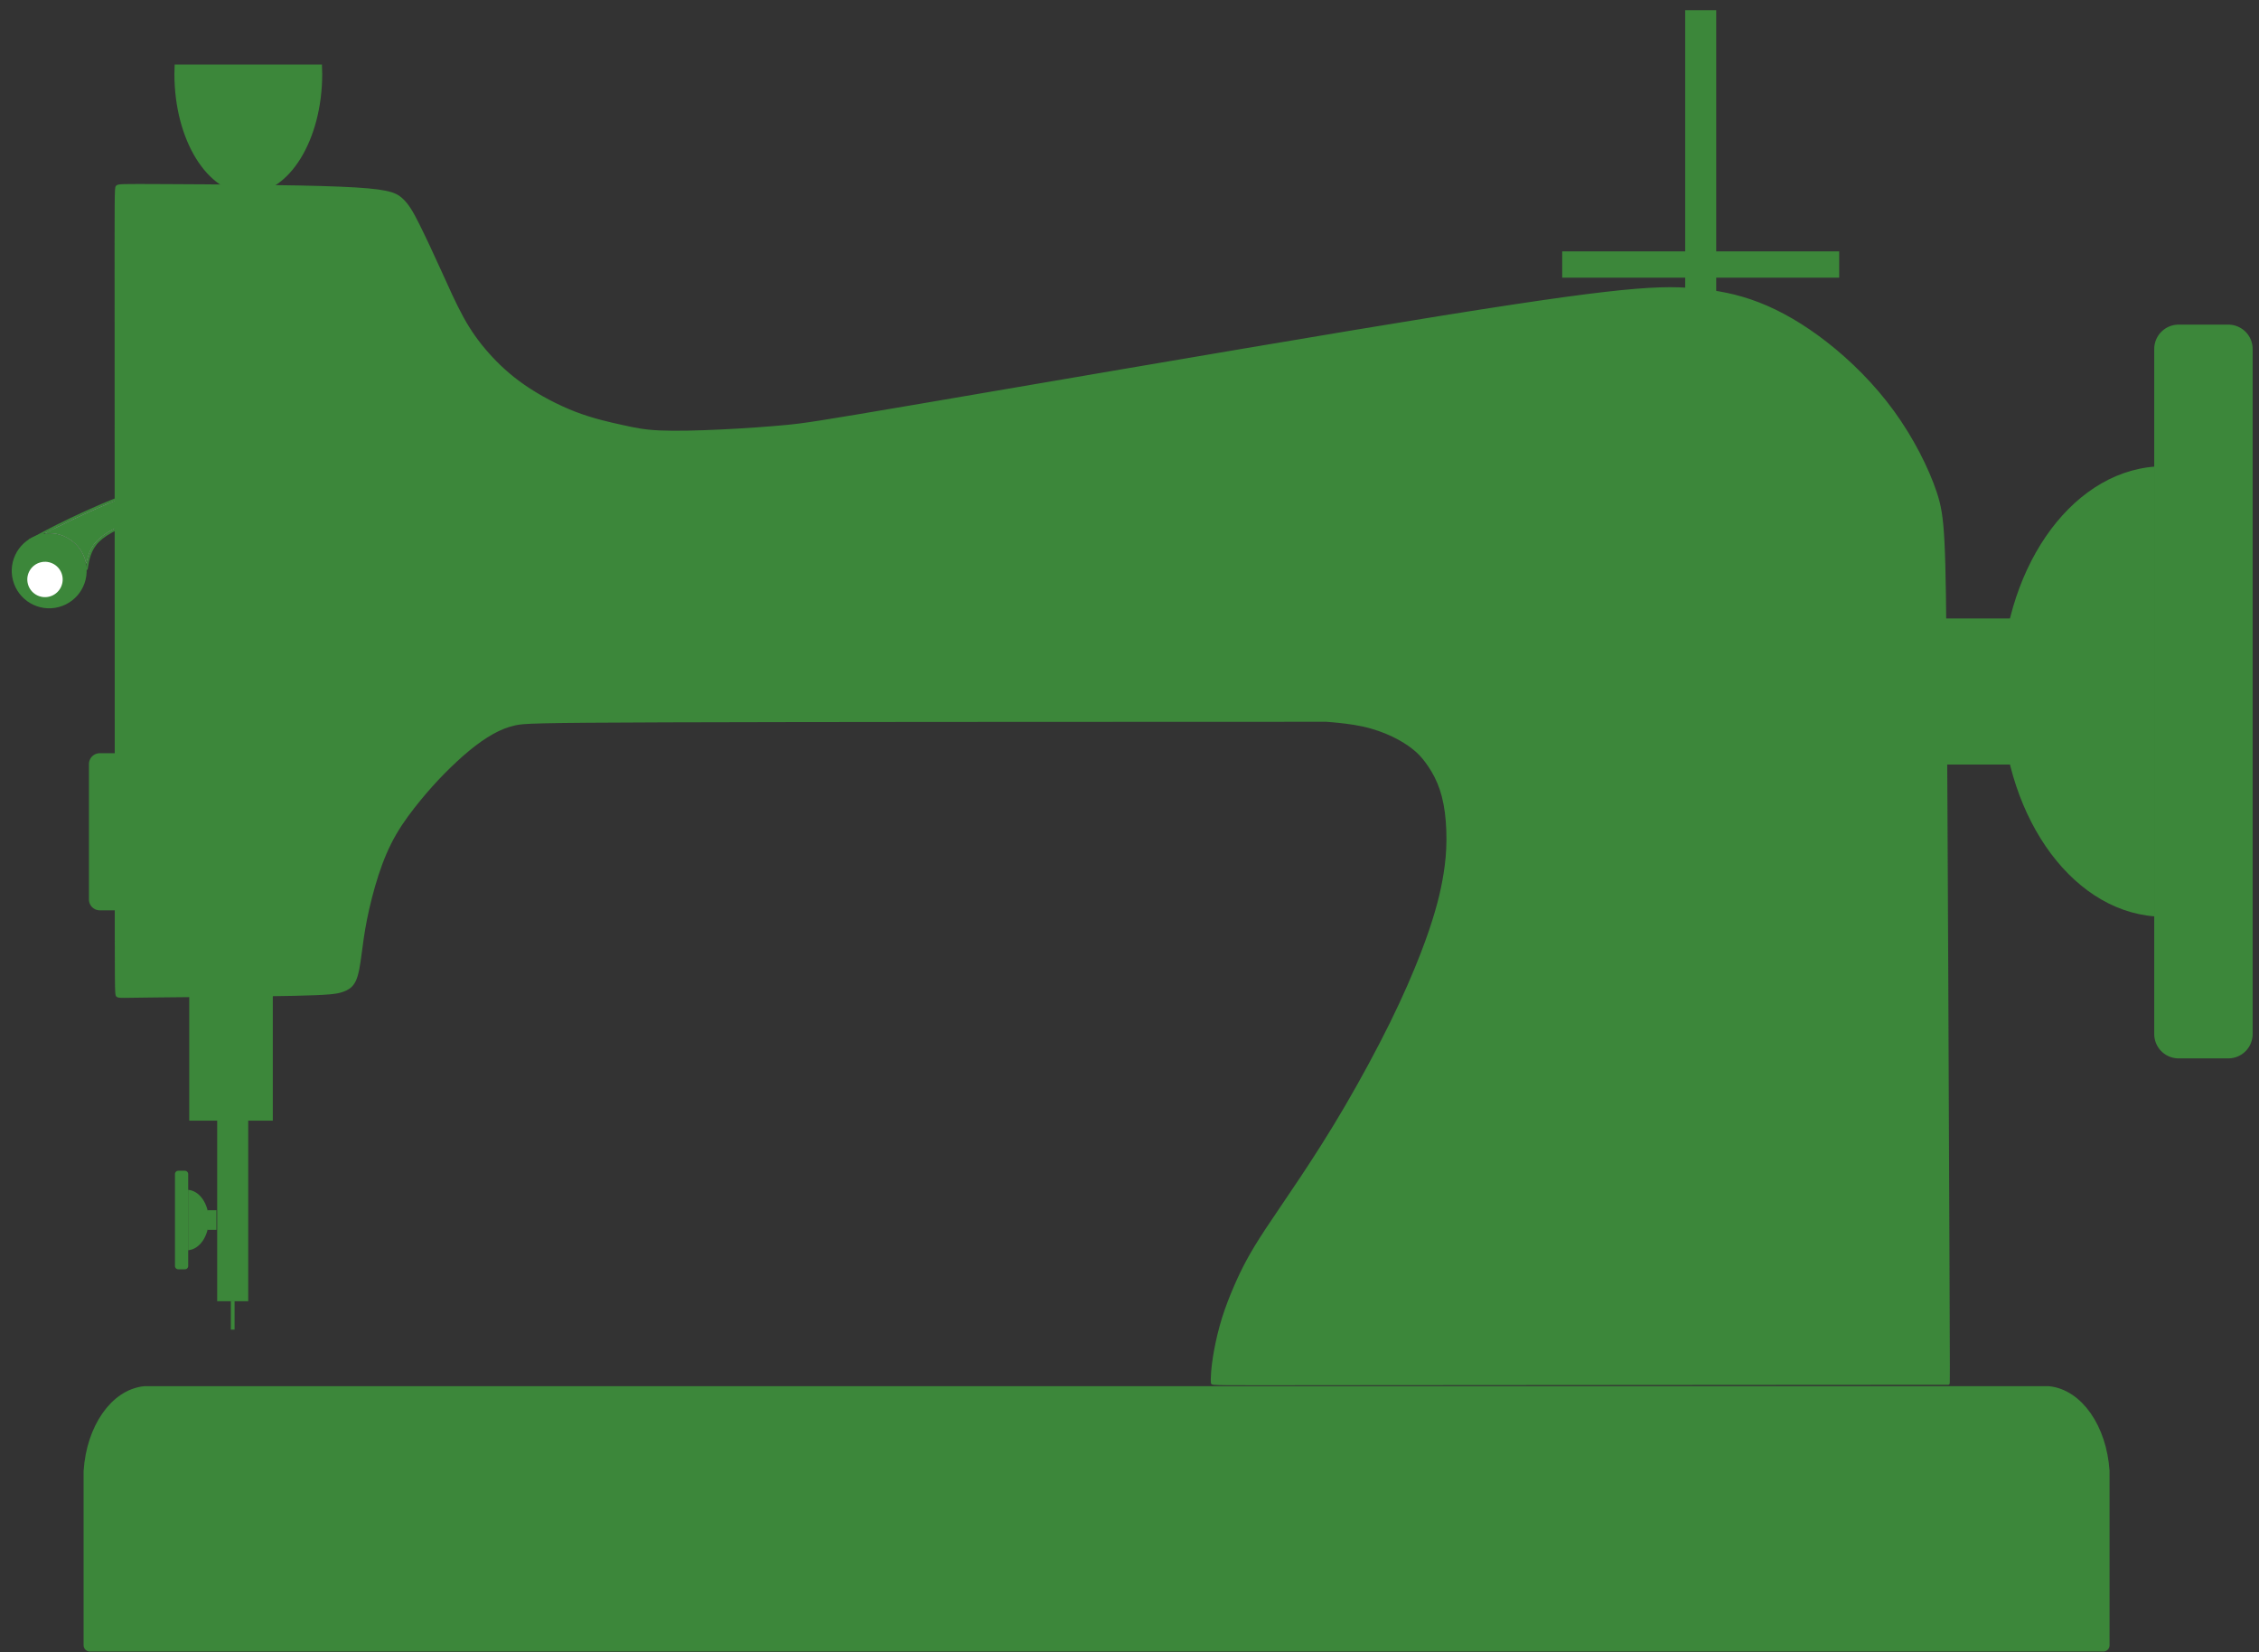 <?xml version="1.0" encoding="UTF-8"?>
<!DOCTYPE svg PUBLIC "-//W3C//DTD SVG 1.1//EN" "http://www.w3.org/Graphics/SVG/1.1/DTD/svg11.dtd">
<svg version="1.1" xmlns="http://www.w3.org/2000/svg" xmlns:xlink="http://www.w3.org/1999/xlink" x="0" y="0" width="320" height="234" viewBox="0, 0, 320, 234">
  <rect x="0" y="0" width="320" height="234" fill="#333333" stroke="none"/>
  <g id="g5089">
    <g id="g5033">
      <path d="M12.101,79.507 C12.843,82.342 11.147,85.241 8.312,85.984 C5.478,86.726 2.578,85.03 1.836,82.195 C1.093,79.361 2.79,76.461 5.624,75.719 C8.459,74.976 11.358,76.672 12.101,79.507 z" fill="#3c873a" id="path4993"/>
      <path d="M8.798,81.438 C9.148,82.777 8.347,84.146 7.009,84.497 C5.67,84.847 4.301,84.046 3.95,82.708 C3.6,81.369 4.401,80 5.739,79.649 C7.078,79.299 8.447,80.1 8.798,81.438 z" fill="#FFFFFF" id="path4995"/>
      <path d="M4.397,76.33 C7.017,77.781 9.637,79.233 12.257,80.685 M31.935,66.239 C31.839,67.228 31.743,68.218 31.647,69.209 M12.257,80.685 C12.491,79.252 12.725,77.82 13.957,76.609 C15.189,75.398 17.418,74.407 20.532,73.211 C23.647,72.015 27.647,70.612 31.647,69.209 M4.13,76.538 C5.743,75.664 7.356,74.79 9.948,73.546 C12.539,72.302 16.111,70.688 19.938,69.409 C23.766,68.129 27.851,67.184 31.935,66.239" fill-opacity="0" stroke="#3c873a" stroke-width="0.295" id="path5016"/>
      <path d="M12.093,79.472 C12,79.122 11.935,78.931 11.833,78.704 C11.366,77.671 10.648,76.861 9.694,76.293 C9.125,75.954 8.657,75.774 7.999,75.641 C7.529,75.545 7.114,75.517 6.618,75.548 C6.315,75.567 6.268,75.564 6.337,75.532 C6.384,75.51 6.752,75.322 7.157,75.113 C9.492,73.905 12.485,72.501 14.772,71.541 C17.514,70.391 19.809,69.569 22.504,68.774 C23.52,68.475 26.984,67.567 28.351,67.242 C29.992,66.852 31.737,66.444 31.746,66.448 C31.757,66.453 31.503,69.055 31.489,69.079 C31.483,69.09 31.303,69.16 31.089,69.236 C30.875,69.311 29.885,69.66 28.888,70.011 C18.602,73.631 15.816,74.804 14.167,76.211 C13.169,77.062 12.633,78.015 12.311,79.504 L12.218,79.938 L12.093,79.472 z" fill="#3c873a" id="path5021"/>
      <path d="M12.126,79.538 C11.757,78.128 10.905,76.995 9.668,76.268 C8.744,75.726 7.788,75.489 6.701,75.533 C6.475,75.543 6.377,75.537 6.405,75.516 C6.524,75.428 9.028,74.178 10.295,73.574 C14.728,71.462 18.176,70.099 22.12,68.902 C23.106,68.602 27.778,67.387 29.512,66.978 C30.994,66.629 31.708,66.468 31.725,66.478 C31.735,66.483 31.634,67.581 31.537,68.516 C31.504,68.843 31.467,69.072 31.446,69.085 C31.404,69.111 30.755,69.343 28.614,70.097 C18.547,73.643 15.783,74.812 14.151,76.214 C13.186,77.042 12.66,77.958 12.329,79.382 C12.273,79.626 12.222,79.832 12.218,79.84 C12.213,79.848 12.172,79.712 12.126,79.538 z" fill="#A0A0A0" id="path5023"/>
      <path d="M12.18,79.674 C12.157,79.623 12.109,79.471 12.074,79.337 C11.952,78.874 11.653,78.242 11.35,77.808 C10.9,77.164 10.359,76.669 9.654,76.258 C8.724,75.715 7.876,75.499 6.759,75.521 C6.574,75.525 6.455,75.516 6.471,75.499 C6.485,75.484 6.558,75.441 6.634,75.404 C6.71,75.368 6.769,75.327 6.765,75.314 C6.762,75.301 6.772,75.295 6.787,75.3 C6.83,75.313 7.319,75.062 7.295,75.039 C7.283,75.027 7.297,75.02 7.327,75.022 C7.357,75.023 7.508,74.96 7.664,74.881 C8.689,74.36 10.565,73.452 11.714,72.922 C12.861,72.392 14.854,71.519 15.334,71.336 C15.441,71.295 15.476,71.272 15.449,71.262 C15.422,71.252 15.434,71.246 15.485,71.244 C15.572,71.24 16.048,71.056 16.026,71.034 C16.017,71.026 16.065,71.011 16.133,71 C16.228,70.985 16.245,70.976 16.209,70.961 C16.174,70.947 16.181,70.942 16.244,70.937 C16.287,70.935 16.615,70.82 16.971,70.682 C18.453,70.11 20.914,69.261 21.899,68.982 C22.076,68.932 22.084,68.928 21.97,68.943 C21.749,68.974 28.357,67.264 29.473,67.001 C31.211,66.593 31.651,66.494 31.685,66.504 C31.717,66.514 31.687,66.905 31.551,68.249 C31.47,69.041 31.467,69.057 31.352,69.107 C31.241,69.156 30.697,69.349 28.205,70.231 C18.268,73.743 15.712,74.836 14.07,76.276 C13.204,77.036 12.684,77.924 12.369,79.184 C12.327,79.351 12.277,79.55 12.257,79.627 L12.221,79.766 z" fill="#3c873a" id="path5025"/>
    </g>
    <g id="path4871">
      <path d="M275.977,176.376 C275.897,156.783 275.738,117.599 275.599,96.731 C275.461,75.863 275.339,73.232 274.203,69.805 C273.067,66.377 270.915,62.111 268.164,58.324 C265.414,54.537 262.065,51.229 258.757,48.638 C255.448,46.047 252.18,44.173 249.09,42.977 C246.001,41.782 243.091,41.263 240.101,41.004 C237.112,40.745 234.043,40.745 227.445,41.503 C220.847,42.26 210.723,43.775 191.768,46.924 C172.813,50.073 145.031,54.856 130.302,57.368 C115.573,59.879 113.898,60.118 111.387,60.357 C108.875,60.596 105.527,60.836 102.238,60.995 C98.95,61.154 95.721,61.234 93.469,61.135 C91.217,61.035 89.941,60.756 88.131,60.358 C86.322,59.96 83.962,59.44 81.47,58.484 C78.979,57.527 76.348,56.132 74.215,54.657 C72.083,53.182 70.448,51.627 69.073,50.073 C67.698,48.518 66.582,46.963 65.505,45.01 C64.429,43.057 63.393,40.705 62.316,38.333 C61.24,35.962 60.124,33.57 59.252,31.824 C58.38,30.079 57.732,28.946 56.816,28.149 C55.899,27.352 54.703,26.873 48.095,26.604 C41.487,26.335 29.47,26.275 23.282,26.245 C17.093,26.215 16.734,26.215 16.56,26.435 C16.385,26.654 16.395,27.092 16.405,46.056 C16.415,65.019 16.425,102.451 16.425,121.411 C16.425,140.37 16.415,140.828 16.6,141.028 C16.785,141.227 17.163,141.168 22.066,141.108 C26.969,141.048 36.416,140.988 41.588,140.879 C46.761,140.769 47.667,140.61 48.435,140.355 C49.202,140.101 49.83,139.752 50.243,138.881 C50.656,138.01 50.856,136.613 51.05,135.148 C51.245,133.684 51.434,132.148 51.818,130.22 C52.201,128.292 52.779,125.97 53.467,123.862 C54.155,121.755 54.952,119.861 55.978,118.092 C57.005,116.324 58.261,114.679 59.417,113.269 C60.573,111.859 61.629,110.683 62.785,109.507 C63.941,108.331 65.197,107.155 66.383,106.179 C67.568,105.202 68.685,104.425 69.741,103.832 C70.797,103.239 71.794,102.83 72.96,102.571 C74.125,102.312 75.461,102.202 94.58,102.143 C113.699,102.083 150.621,102.073 169.147,102.068 C187.673,102.063 187.813,102.063 187.892,102.063 C187.972,102.063 187.992,102.063 188.844,102.141 C189.696,102.22 191.44,102.382 193.029,102.726 C194.619,103.069 196.084,103.598 197.304,104.181 C198.525,104.764 199.502,105.401 200.242,105.992 C200.982,106.582 201.495,107.135 202.061,107.899 C202.626,108.663 203.259,109.657 203.757,110.842 C204.255,112.028 204.624,113.413 204.838,115.043 C205.053,116.672 205.112,118.546 205.033,120.23 C204.954,121.914 204.734,123.429 204.475,124.819 C204.215,126.209 203.917,127.485 203.448,129.099 C202.98,130.714 202.342,132.667 201.335,135.253 C200.329,137.839 198.954,141.058 197.1,144.825 C195.246,148.592 192.915,152.907 190.672,156.739 C188.43,160.57 186.278,163.919 184.344,166.829 C182.411,169.739 180.697,172.21 179.446,174.103 C178.196,175.997 177.408,177.312 176.746,178.533 C176.083,179.754 175.545,180.88 174.967,182.216 C174.389,183.551 173.771,185.095 173.273,186.69 C172.774,188.285 172.396,189.929 172.146,191.284 C171.897,192.639 171.778,193.706 171.723,194.458 C171.668,195.211 171.678,195.649 171.698,195.858 C171.718,196.067 171.748,196.048 188.709,196.028 C205.671,196.008 240.46,195.988 257.78,195.978 C275.1,195.968 275.399,195.968 275.609,195.968 C275.818,195.968 275.938,195.968 275.997,195.968 C276.057,195.968 276.057,195.968 275.977,176.375 z" fill="#3c873a"/>
      <path d="M275.977,176.376 C275.897,156.783 275.738,117.599 275.599,96.731 C275.461,75.863 275.339,73.232 274.203,69.805 C273.067,66.377 270.915,62.111 268.164,58.324 C265.414,54.537 262.065,51.229 258.757,48.638 C255.448,46.047 252.18,44.173 249.09,42.977 C246.001,41.782 243.091,41.263 240.101,41.004 C237.112,40.745 234.043,40.745 227.445,41.503 C220.847,42.26 210.723,43.775 191.768,46.924 C172.813,50.073 145.031,54.856 130.302,57.368 C115.573,59.879 113.898,60.118 111.387,60.357 C108.875,60.596 105.527,60.836 102.238,60.995 C98.95,61.154 95.721,61.234 93.469,61.135 C91.217,61.035 89.941,60.756 88.131,60.358 C86.322,59.96 83.962,59.44 81.47,58.484 C78.979,57.527 76.348,56.132 74.215,54.657 C72.083,53.182 70.448,51.627 69.073,50.073 C67.698,48.518 66.582,46.963 65.505,45.01 C64.429,43.057 63.393,40.705 62.316,38.333 C61.24,35.962 60.124,33.57 59.252,31.824 C58.38,30.079 57.732,28.946 56.816,28.149 C55.899,27.352 54.703,26.873 48.095,26.604 C41.487,26.335 29.47,26.275 23.282,26.245 C17.093,26.215 16.734,26.215 16.56,26.435 C16.385,26.654 16.395,27.092 16.405,46.056 C16.415,65.019 16.425,102.451 16.425,121.411 C16.425,140.37 16.415,140.828 16.6,141.028 C16.785,141.227 17.163,141.168 22.066,141.108 C26.969,141.048 36.416,140.988 41.588,140.879 C46.761,140.769 47.667,140.61 48.435,140.355 C49.202,140.101 49.83,139.752 50.243,138.881 C50.656,138.01 50.856,136.613 51.05,135.148 C51.245,133.684 51.434,132.148 51.818,130.22 C52.201,128.292 52.779,125.97 53.467,123.862 C54.155,121.755 54.952,119.861 55.978,118.092 C57.005,116.324 58.261,114.679 59.417,113.269 C60.573,111.859 61.629,110.683 62.785,109.507 C63.941,108.331 65.197,107.155 66.383,106.179 C67.568,105.202 68.685,104.425 69.741,103.832 C70.797,103.239 71.794,102.83 72.96,102.571 C74.125,102.312 75.461,102.202 94.58,102.143 C113.699,102.083 150.621,102.073 169.147,102.068 C187.673,102.063 187.813,102.063 187.892,102.063 C187.972,102.063 187.992,102.063 188.844,102.141 C189.696,102.22 191.44,102.382 193.029,102.726 C194.619,103.069 196.084,103.598 197.304,104.181 C198.525,104.764 199.502,105.401 200.242,105.992 C200.982,106.582 201.495,107.135 202.061,107.899 C202.626,108.663 203.259,109.657 203.757,110.842 C204.255,112.028 204.624,113.413 204.838,115.043 C205.053,116.672 205.112,118.546 205.033,120.23 C204.954,121.914 204.734,123.429 204.475,124.819 C204.215,126.209 203.917,127.485 203.448,129.099 C202.98,130.714 202.342,132.667 201.335,135.253 C200.329,137.839 198.954,141.058 197.1,144.825 C195.246,148.592 192.915,152.907 190.672,156.739 C188.43,160.57 186.278,163.919 184.344,166.829 C182.411,169.739 180.697,172.21 179.446,174.103 C178.196,175.997 177.408,177.312 176.746,178.533 C176.083,179.754 175.545,180.88 174.967,182.216 C174.389,183.551 173.771,185.095 173.273,186.69 C172.774,188.285 172.396,189.929 172.146,191.284 C171.897,192.639 171.778,193.706 171.723,194.458 C171.668,195.211 171.678,195.649 171.698,195.858 C171.718,196.067 171.748,196.048 188.709,196.028 C205.671,196.008 240.46,195.988 257.78,195.978 C275.1,195.968 275.399,195.968 275.609,195.968 C275.818,195.968 275.938,195.968 275.997,195.968 C276.057,195.968 276.057,195.968 275.977,176.375 z" fill-opacity="0" stroke="#3c873a" stroke-width="0.338"/>
    </g>
    <g id="g4893">
      <path d="M275.34,87.597 L285.027,87.597 L285.027,108.286 L275.34,108.286 z" fill="#3c873a" id="rect4879"/>
      <path d="M305.245,66.087 C293.041,67.011 283.485,81.002 283.479,97.955 C283.495,114.897 293.048,128.873 305.245,129.797 z" fill="#3c873a" id="path4881"/>
      <g id="rect4888">
        <path d="M308.609,49.429 L315.65,49.429 L315.65,146.455 L308.609,146.455 z" fill="#3c873a"/>
        <path d="M308.609,49.429 L315.65,49.429 L315.65,146.455 L308.609,146.455 z" fill-opacity="0" stroke="#3c873a" stroke-width="6.903" stroke-linecap="round" stroke-linejoin="round"/>
      </g>
    </g>
    <g id="rect1576">
      <path d="M20.471,197.224 C16.405,197.655 13.138,202.353 12.73,208.357 L12.73,233.031 L297.943,233.031 L297.943,208.357 C297.535,202.353 294.267,197.655 290.202,197.224 z" fill="#3c873a"/>
      <path d="M20.471,197.224 C16.405,197.655 13.138,202.353 12.73,208.357 L12.73,233.031 L297.943,233.031 L297.943,208.357 C297.535,202.353 294.267,197.655 290.202,197.224 z" fill-opacity="0" stroke="#3c873a" stroke-width="1.774" stroke-linejoin="round"/>
    </g>
    <path d="M26.807,140.798 L38.645,140.798 L38.645,158.725 L26.807,158.725 z" fill="#3c873a" id="rect4933"/>
    <path d="M30.766,152.506 L35.163,152.506 L35.163,184.301 L30.766,184.301 z" fill="#3c873a" id="rect4951"/>
    <g id="g4893-3">
      <path d="M30.661,171.411 L29.36,171.411 L29.36,174.19 L30.661,174.19 z" fill="#3c873a" id="rect4879-6"/>
      <path d="M26.645,168.523 C28.284,168.647 29.567,170.526 29.568,172.802 C29.566,175.077 28.283,176.954 26.645,177.078 z" fill="#3c873a" id="path4881-7"/>
      <g id="rect4888-5">
        <path d="M26.194,166.286 L25.248,166.286 L25.248,179.315 L26.194,179.315 z" fill="#3c873a"/>
        <path d="M26.194,166.286 L25.248,166.286 L25.248,179.315 L26.194,179.315 z" fill-opacity="0" stroke="#3c873a" stroke-width="0.927" stroke-linecap="round" stroke-linejoin="round"/>
      </g>
    </g>
    <path d="M238.715,1.443 L243.112,1.443 L243.112,46.429 L238.715,46.429 z" fill="#3c873a" id="rect4982"/>
    <path d="M221.295,35.605 L260.531,35.605 L260.531,39.326 L221.295,39.326 z" fill="#3c873a" id="rect4984"/>
    <path d="M24.74,9.147 C24.718,9.588 24.706,10.03 24.705,10.473 C24.705,19.828 29.392,27.412 35.174,27.412 C40.955,27.412 45.642,19.828 45.643,10.473 C45.64,10.03 45.626,9.588 45.602,9.147 z" fill="#3c873a" id="path4986"/>
    <g id="rect4888-1">
      <path d="M14.133,108.217 L21.173,108.217 L21.173,127.401 L14.133,127.401 z" fill="#3c873a"/>
      <path d="M14.133,108.217 L21.173,108.217 L21.173,127.401 L14.133,127.401 z" fill-opacity="0" stroke="#3c873a" stroke-width="3.069" stroke-linecap="round" stroke-linejoin="round"/>
    </g>
    <path d="M32.701,184.283 L33.229,184.283 L33.229,188.321 L32.701,188.321 z" fill="#3c873a" id="rect5062"/>
  </g>
</svg>

